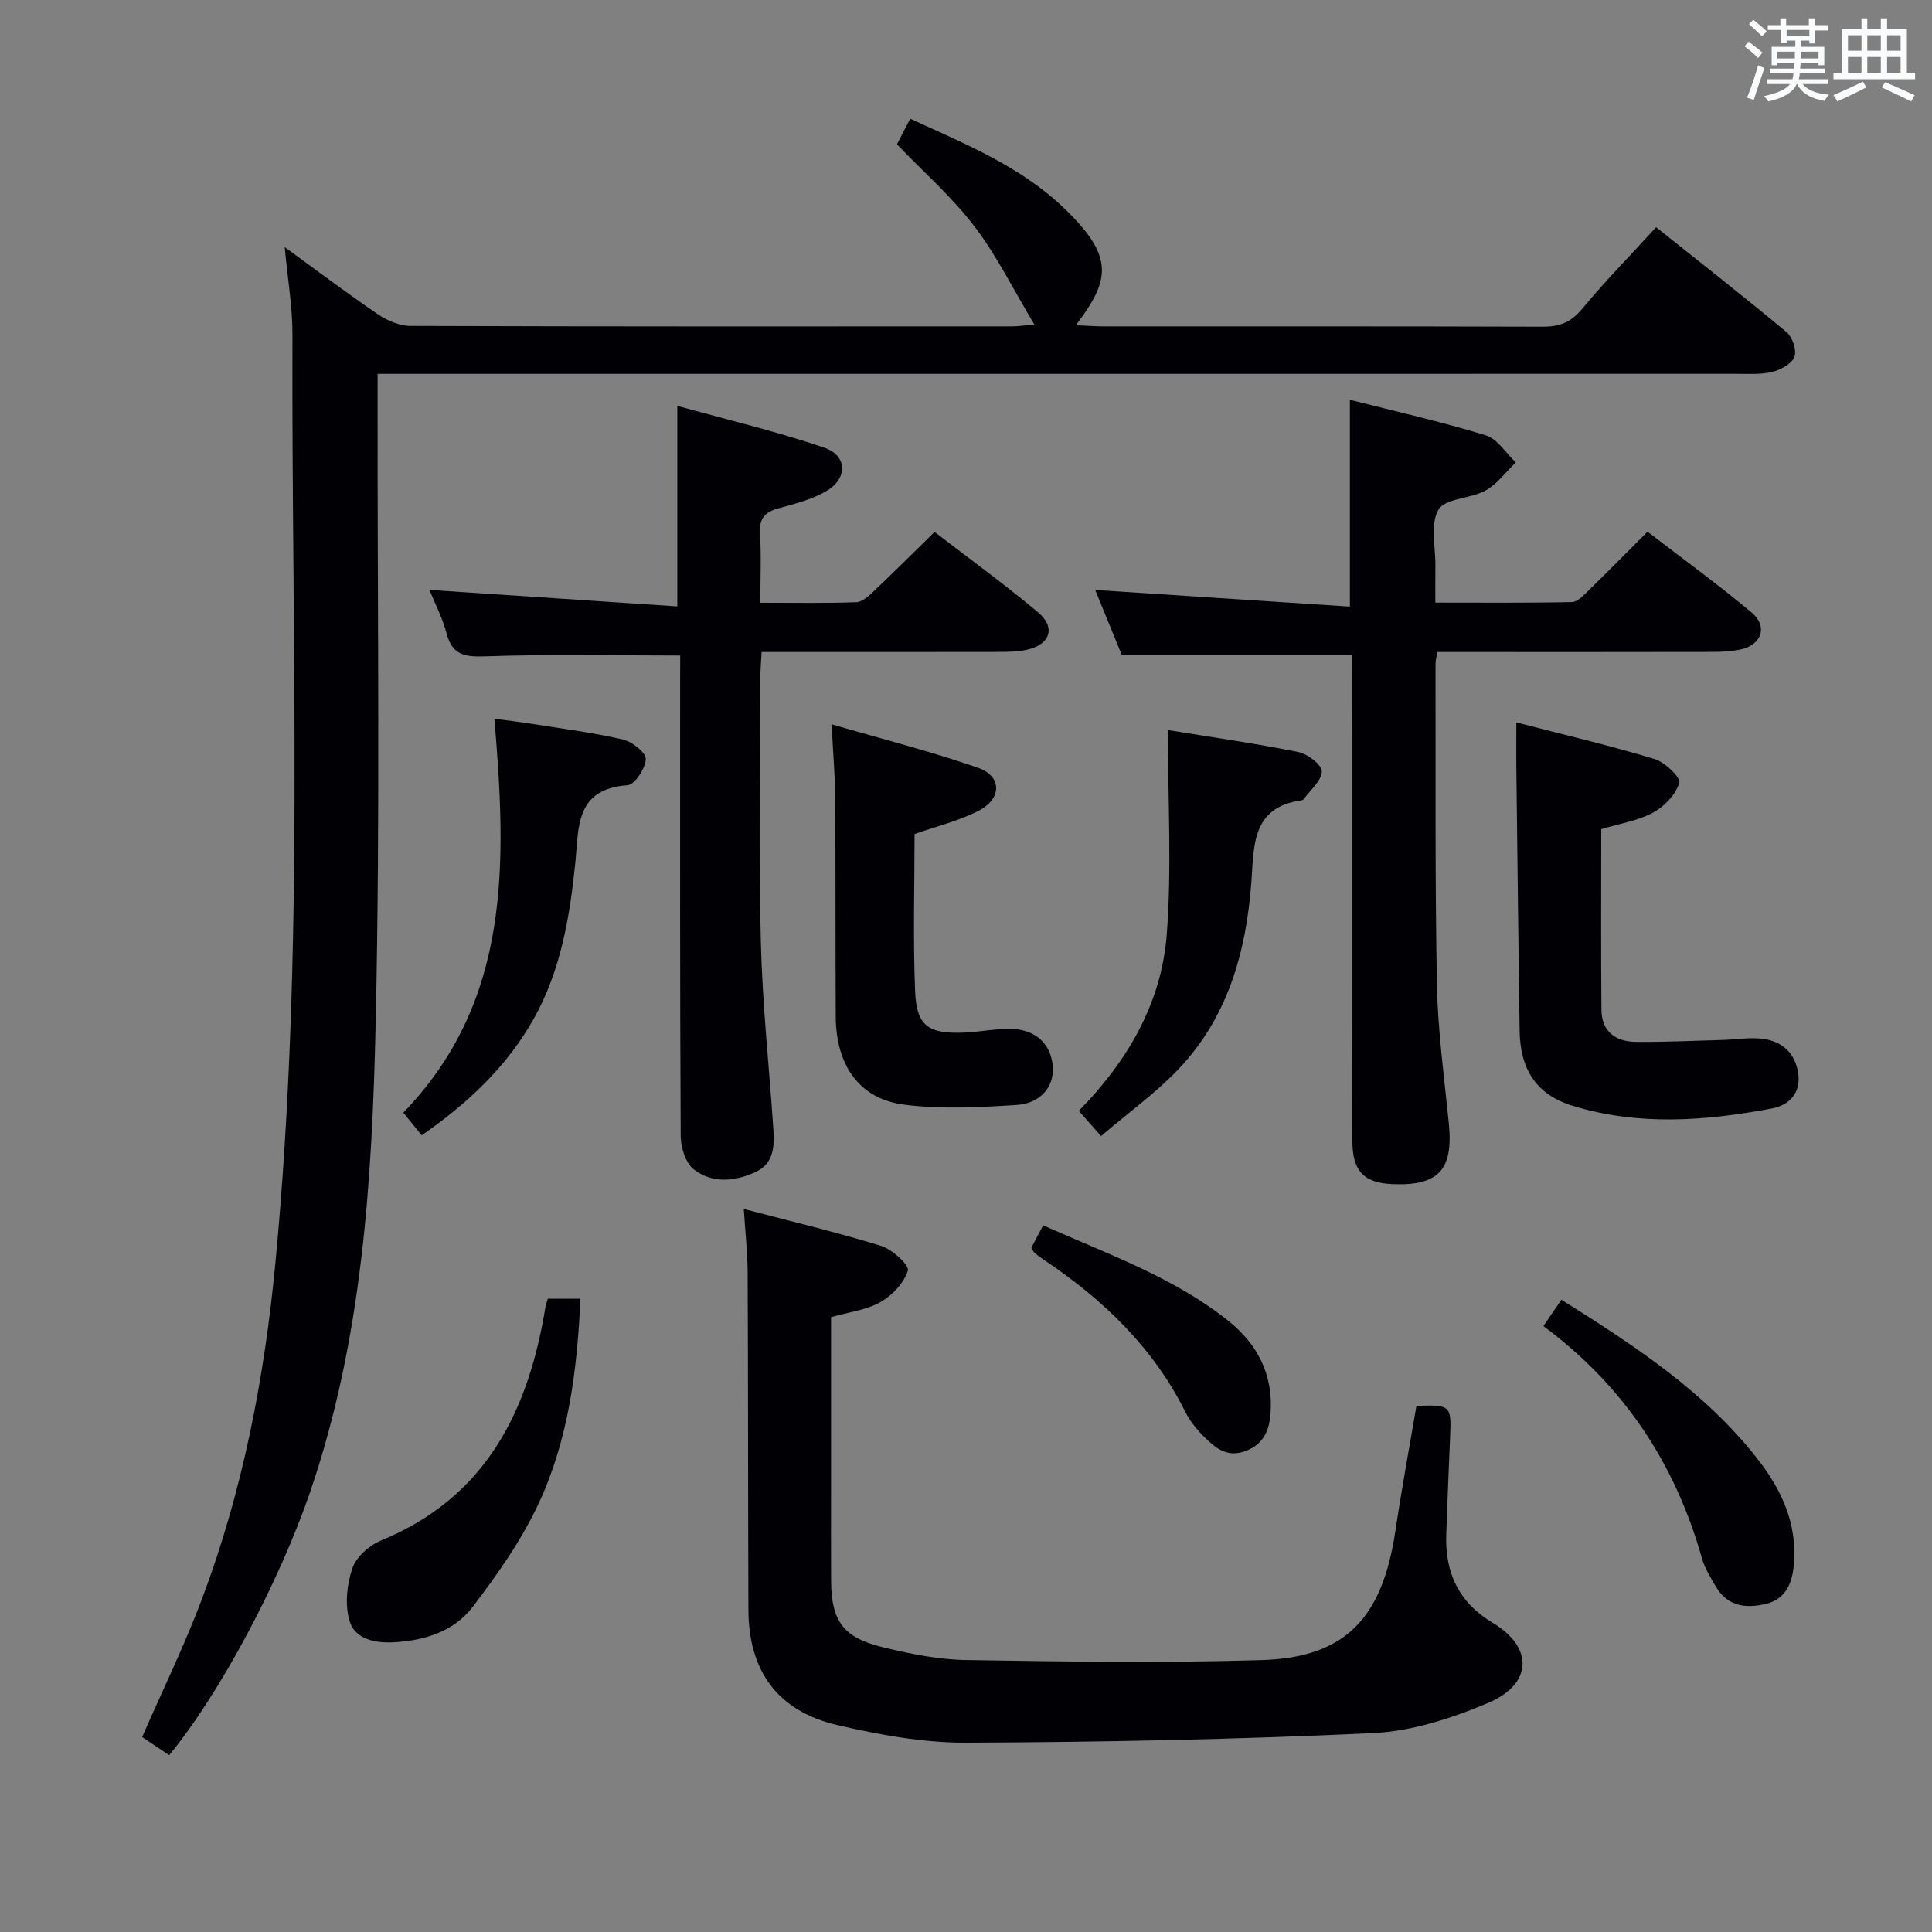 <svg enable-background="new 0 0 400 400" viewBox="0 0 400 400" xmlns="http://www.w3.org/2000/svg"><rect x="0" y="0" width="400" height="400" fill="#808080" stroke="none"/><g fill="#010105"><path d="m35.03 363.38c-2.08-1.39-3.85-2.57-5.6-3.74 4.18-9.57 8.69-18.81 12.31-28.39 8.5-22.49 13-45.89 15.28-69.79 6.1-63.97 3.29-128.09 3.53-192.16.02-5.69-.98-11.38-1.6-18.13 6.96 5.05 13.02 9.64 19.3 13.9 1.93 1.31 4.48 2.41 6.75 2.41 41.49.14 82.98.11 124.47.09 1.28 0 2.56-.2 4.68-.38-4.32-7.2-7.77-14.25-12.43-20.36-4.6-6.03-10.43-11.12-16.02-16.95.74-1.43 1.64-3.16 2.75-5.3 11.39 5.22 22.85 9.87 31.86 18.52 10.64 10.22 9.39 14.98 2.45 24.23 2.16.1 3.88.24 5.59.24 30.33.01 60.65-.03 90.98.07 3.43.01 5.85-.83 8.14-3.59 4.76-5.74 9.99-11.08 15.41-17.01 9.2 7.34 18.22 14.4 27.01 21.73 1.22 1.02 2.14 3.75 1.63 5.1-.54 1.44-2.81 2.69-4.55 3.12-2.37.58-4.96.4-7.46.4-91.48.01-182.95.01-274.43.01-2.12 0-4.24 0-6.9 0v6.49c-.06 42.49.55 84.99-.39 127.46-.73 33-2.76 66.04-13.65 97.75-6.3 18.31-18.57 41.51-29.11 54.28z"/><path d="m293.26 291.07c7.02-.26 7.25-.04 6.98 6.19-.29 6.81-.58 13.61-.81 20.42-.27 7.95 2.58 14.1 9.68 18.35 8.4 5.03 8.22 12.62-.98 16.53-7.52 3.19-15.81 5.88-23.88 6.26-28.07 1.32-56.19 1.88-84.3 1.98-8.87.03-17.89-1.63-26.58-3.64-12.35-2.86-18.37-11.19-18.42-23.82-.09-23.33-.05-46.65-.16-69.98-.02-4.09-.49-8.17-.8-13.06 9.97 2.62 19.31 4.83 28.47 7.66 2.28.71 5.85 4.02 5.51 5.09-.81 2.56-3.22 5.15-5.67 6.53-2.93 1.66-6.55 2.07-10.24 3.13v36.55c0 6-.03 12 .01 18 .05 8.34 2.47 11.78 10.7 13.78 5.62 1.36 11.43 2.55 17.18 2.65 20.44.33 40.91.64 61.34.01 17.26-.53 24.92-8.67 27.61-26.75 1.3-8.67 2.9-17.29 4.36-25.88z"/><path d="m280 135.53c-16.06 0-31.63 0-47.78 0-1.71-4.18-3.63-8.88-5.47-13.39 17.58 1.15 34.98 2.29 52.73 3.45 0-14.77 0-28.46 0-42.82 9.38 2.39 18.87 4.52 28.13 7.36 2.42.74 4.16 3.68 6.22 5.61-2.07 1.99-3.86 4.49-6.29 5.83-3.11 1.72-8.34 1.58-9.72 3.95-1.76 3.01-.58 7.74-.64 11.73-.03 2.3-.01 4.6-.01 7.51 9.74 0 19.01.09 28.28-.11 1.2-.03 2.49-1.48 3.53-2.49 3.93-3.82 7.78-7.74 12.12-12.08 7.23 5.56 14.61 10.91 21.58 16.75 3.37 2.83 2.06 6.66-2.21 7.61-1.92.42-3.95.53-5.93.53-17.16.04-34.32.02-51.49.02-1.78 0-3.57 0-5.47 0-.18 1.14-.37 1.77-.37 2.4.05 22.16-.13 44.32.29 66.47.18 9.61 1.52 19.21 2.47 28.8.94 9.55-2.12 12.9-11.71 12.5-5.87-.24-8.25-2.72-8.26-8.83-.02-26.49-.01-52.99-.01-79.48.01-7.11.01-14.24.01-21.32z"/><path d="m140.83 135.72c-13.84 0-27.11-.3-40.36.17-4.32.15-6.85-.28-8.03-4.81-.82-3.17-2.4-6.15-3.54-8.95 17.13 1.14 34.18 2.28 51.33 3.42 0-14.31 0-27.34 0-41.52 10.17 2.83 20.44 5.26 30.39 8.64 4.87 1.65 4.93 6.43.41 9.04-2.95 1.7-6.42 2.6-9.75 3.5-2.8.76-4.12 2.02-3.93 5.14.28 4.61.07 9.24.07 14.44 7.01 0 13.45.12 19.88-.11 1.24-.04 2.58-1.3 3.61-2.28 4.1-3.88 8.1-7.88 12.58-12.27 7.09 5.46 14.45 10.8 21.4 16.62 3.76 3.14 2.55 6.71-2.27 7.77-1.76.39-3.62.44-5.43.45-16.31.03-32.62.02-49.51.02-.1 1.97-.26 3.72-.26 5.47-.02 18.15-.35 36.31.1 54.45.32 12.93 1.71 25.84 2.59 38.76.24 3.59.18 7.21-3.71 9-4.3 1.98-8.97 2.39-12.77-.57-1.69-1.32-2.68-4.51-2.7-6.86-.17-31.31-.12-62.62-.12-93.92.02-1.94.02-3.89.02-5.6z"/><path d="m313.94 149.57c9.5 2.46 19.14 4.72 28.6 7.57 2.15.65 5.47 3.85 5.14 4.94-.74 2.42-3.08 4.89-5.41 6.15-3.14 1.7-6.88 2.27-10.75 3.44 0 12.49-.07 24.95.04 37.41.04 4.49 2.93 6.59 7.13 6.63 5.98.05 11.96-.24 17.94-.4 2.82-.08 5.69-.6 8.45-.22 3.97.55 6.63 3.01 7.22 7.16.59 4.12-1.94 6.57-5.39 7.23-13.81 2.62-27.75 3.66-41.41-.57-7.51-2.33-10.77-7.62-10.88-15.53-.25-17.64-.45-35.27-.66-52.91-.06-3.32-.02-6.62-.02-10.9z"/><path d="m172.18 149.96c10.5 3.06 20.56 5.61 30.33 9.01 4.92 1.71 4.96 6.35.19 8.84-4.06 2.12-8.67 3.21-13.35 4.87 0 10.74-.34 21.71.12 32.66.3 7.08 2.75 8.73 10.07 8.45 3.31-.13 6.61-.86 9.9-.77 5.13.14 8.27 3.3 8.54 7.97.23 3.95-2.51 7.46-7.49 7.78-7.74.5-15.63.91-23.28-.06-9.3-1.19-14.12-8.12-14.18-18.24-.08-15.15-.01-30.31-.11-45.46-.05-4.58-.45-9.18-.74-15.05z"/><path d="m241.8 151.15c9.45 1.54 18.29 2.79 27.03 4.56 1.92.39 4.88 2.67 4.84 4-.06 1.95-2.38 3.84-3.76 5.75-.09.12-.28.22-.43.24-10.38 1.43-9.84 9.41-10.4 16.96-1.08 14.4-4.85 27.93-15.07 38.68-4.65 4.89-10.22 8.89-16.05 13.87-1.74-1.97-3-3.4-4.61-5.22 10.15-10.34 17.12-22.35 18.21-36.48 1.06-13.69.24-27.52.24-42.36z"/><path d="m87.3 235.05c-1.25-1.54-2.39-2.95-3.8-4.69 22.44-23.21 21.35-51.86 18.86-81.56 2.58.35 5.29.67 7.98 1.1 6.23.99 12.51 1.79 18.64 3.21 1.89.44 4.76 2.69 4.72 4.04-.06 1.93-2.28 5.31-3.77 5.42-10.92.78-10.07 8.79-10.83 16.18-1.14 11.07-2.97 22.03-8.47 31.95-5.6 10.07-13.76 17.73-23.33 24.35z"/><path d="m120.17 268.88c-.65 14.74-2.48 29.06-8.58 42.25-3.57 7.7-8.6 14.86-13.79 21.63-3.87 5.05-10.02 6.95-16.39 7.26-3.84.19-8.01-.67-9.09-4.57-.92-3.32-.51-7.45.64-10.77.81-2.35 3.5-4.74 5.92-5.73 21.74-8.93 30.54-26.78 34.06-48.42.08-.47.27-.92.48-1.64 2.06-.01 4.12-.01 6.75-.01z"/><path d="m319.55 274.55c1.35-1.99 2.46-3.6 3.72-5.46 15.06 9.47 29.65 18.96 40.6 32.96 5.06 6.46 8.31 13.57 7.51 22.06-.36 3.75-1.72 6.95-5.64 7.92-4.09 1.02-8.04.66-10.48-3.53-1.08-1.86-2.28-3.74-2.86-5.77-5.5-19.51-16-35.64-32.85-48.18z"/><path d="m213.53 258.33c.68-1.28 1.43-2.71 2.45-4.64 13.29 5.96 26.95 10.68 38.35 19.79 6.02 4.81 9.32 11.18 8.72 19.13-.26 3.46-1.34 6.31-5.07 7.77-3.69 1.44-6.11-.38-8.38-2.6-1.64-1.6-3.2-3.46-4.21-5.5-6.66-13.34-16.99-23.19-29.16-31.38-.69-.46-1.36-.94-2-1.47-.25-.19-.36-.54-.7-1.1z"/></g><path d="m361.2 9.6.8-1c.9.7 1.9 1.4 2.9 2.3l-.9 1.1c-1-1-2-1.8-2.8-2.4zm.5 10.6c.9-2.1 1.6-4.3 2.3-6.7.4.2.8.4 1.3.6-.7 2.1-1.5 4.3-2.2 6.6zm.4-15.2.9-.9c1 .8 2 1.6 2.8 2.4l-1 1c-.9-.9-1.8-1.7-2.7-2.5zm12.5-1.2h1.2v1.4h2.7v1.1h-2.7v2.7h-1.2v-.6h-1.8v1.3h4.9v3.8h-1.2v-.5h-3.7c0 .4-.1.9-.1 1.2h5.1v1h-5.2c0 .5-.1.9-.2 1.2h6v1h-5.2c1.1 1.3 2.9 2 5.5 2.2-.4.4-.7.8-.9 1.3-2.9-.5-4.8-1.6-5.7-3.5h-.1c-.8 1.7-2.7 2.9-5.9 3.6-.2-.4-.6-.8-.9-1.1 2.8-.6 4.6-1.4 5.4-2.5h-4.8v-1h5.3c.1-.3.2-.7.2-1.2h-4.9v-1h5c0-.4 0-.8.1-1.2h-3.5v.5h-1.2v-3.8h4.9v-1.3h-1.8v.5h-1.2v-2.7h-2.7v-1h2.6v-1.4h1.2v1.4h4.7v-1.4zm-6.6 8.3h3.6c0-.4 0-.9 0-1.4h-3.6zm1.9-4.6h4.7v-1.3h-4.7zm6.6 3.2h-3.7v1.4h3.7z" fill="#fafbfc"/><path d="m385.3 3.8h1.3v2.2h2.8v-2.2h1.3v2.2h4.1v9.1h1.7v1.3h-16.9v-1.3h1.7v-9.1h4.1v-2.2zm.4 13.1.7 1.2c-1.8.9-3.8 1.9-6 2.9-.2-.4-.5-.8-.8-1.3 2.3-1 4.3-1.9 6.1-2.8zm-3.1-6.4h2.8v-3.2h-2.8zm0 4.6h2.8v-3.3h-2.8zm4-4.6h2.8v-3.2h-2.8zm0 4.6h2.8v-3.3h-2.8zm3.7 1.9c2.1.9 4.1 1.8 6.1 2.7l-.7 1.3c-2.2-1.1-4.2-2-6.1-2.9zm3.2-9.7h-2.8v3.2h2.8zm-2.8 7.8h2.8v-3.3h-2.8z" fill="#fafbfc"/></svg>